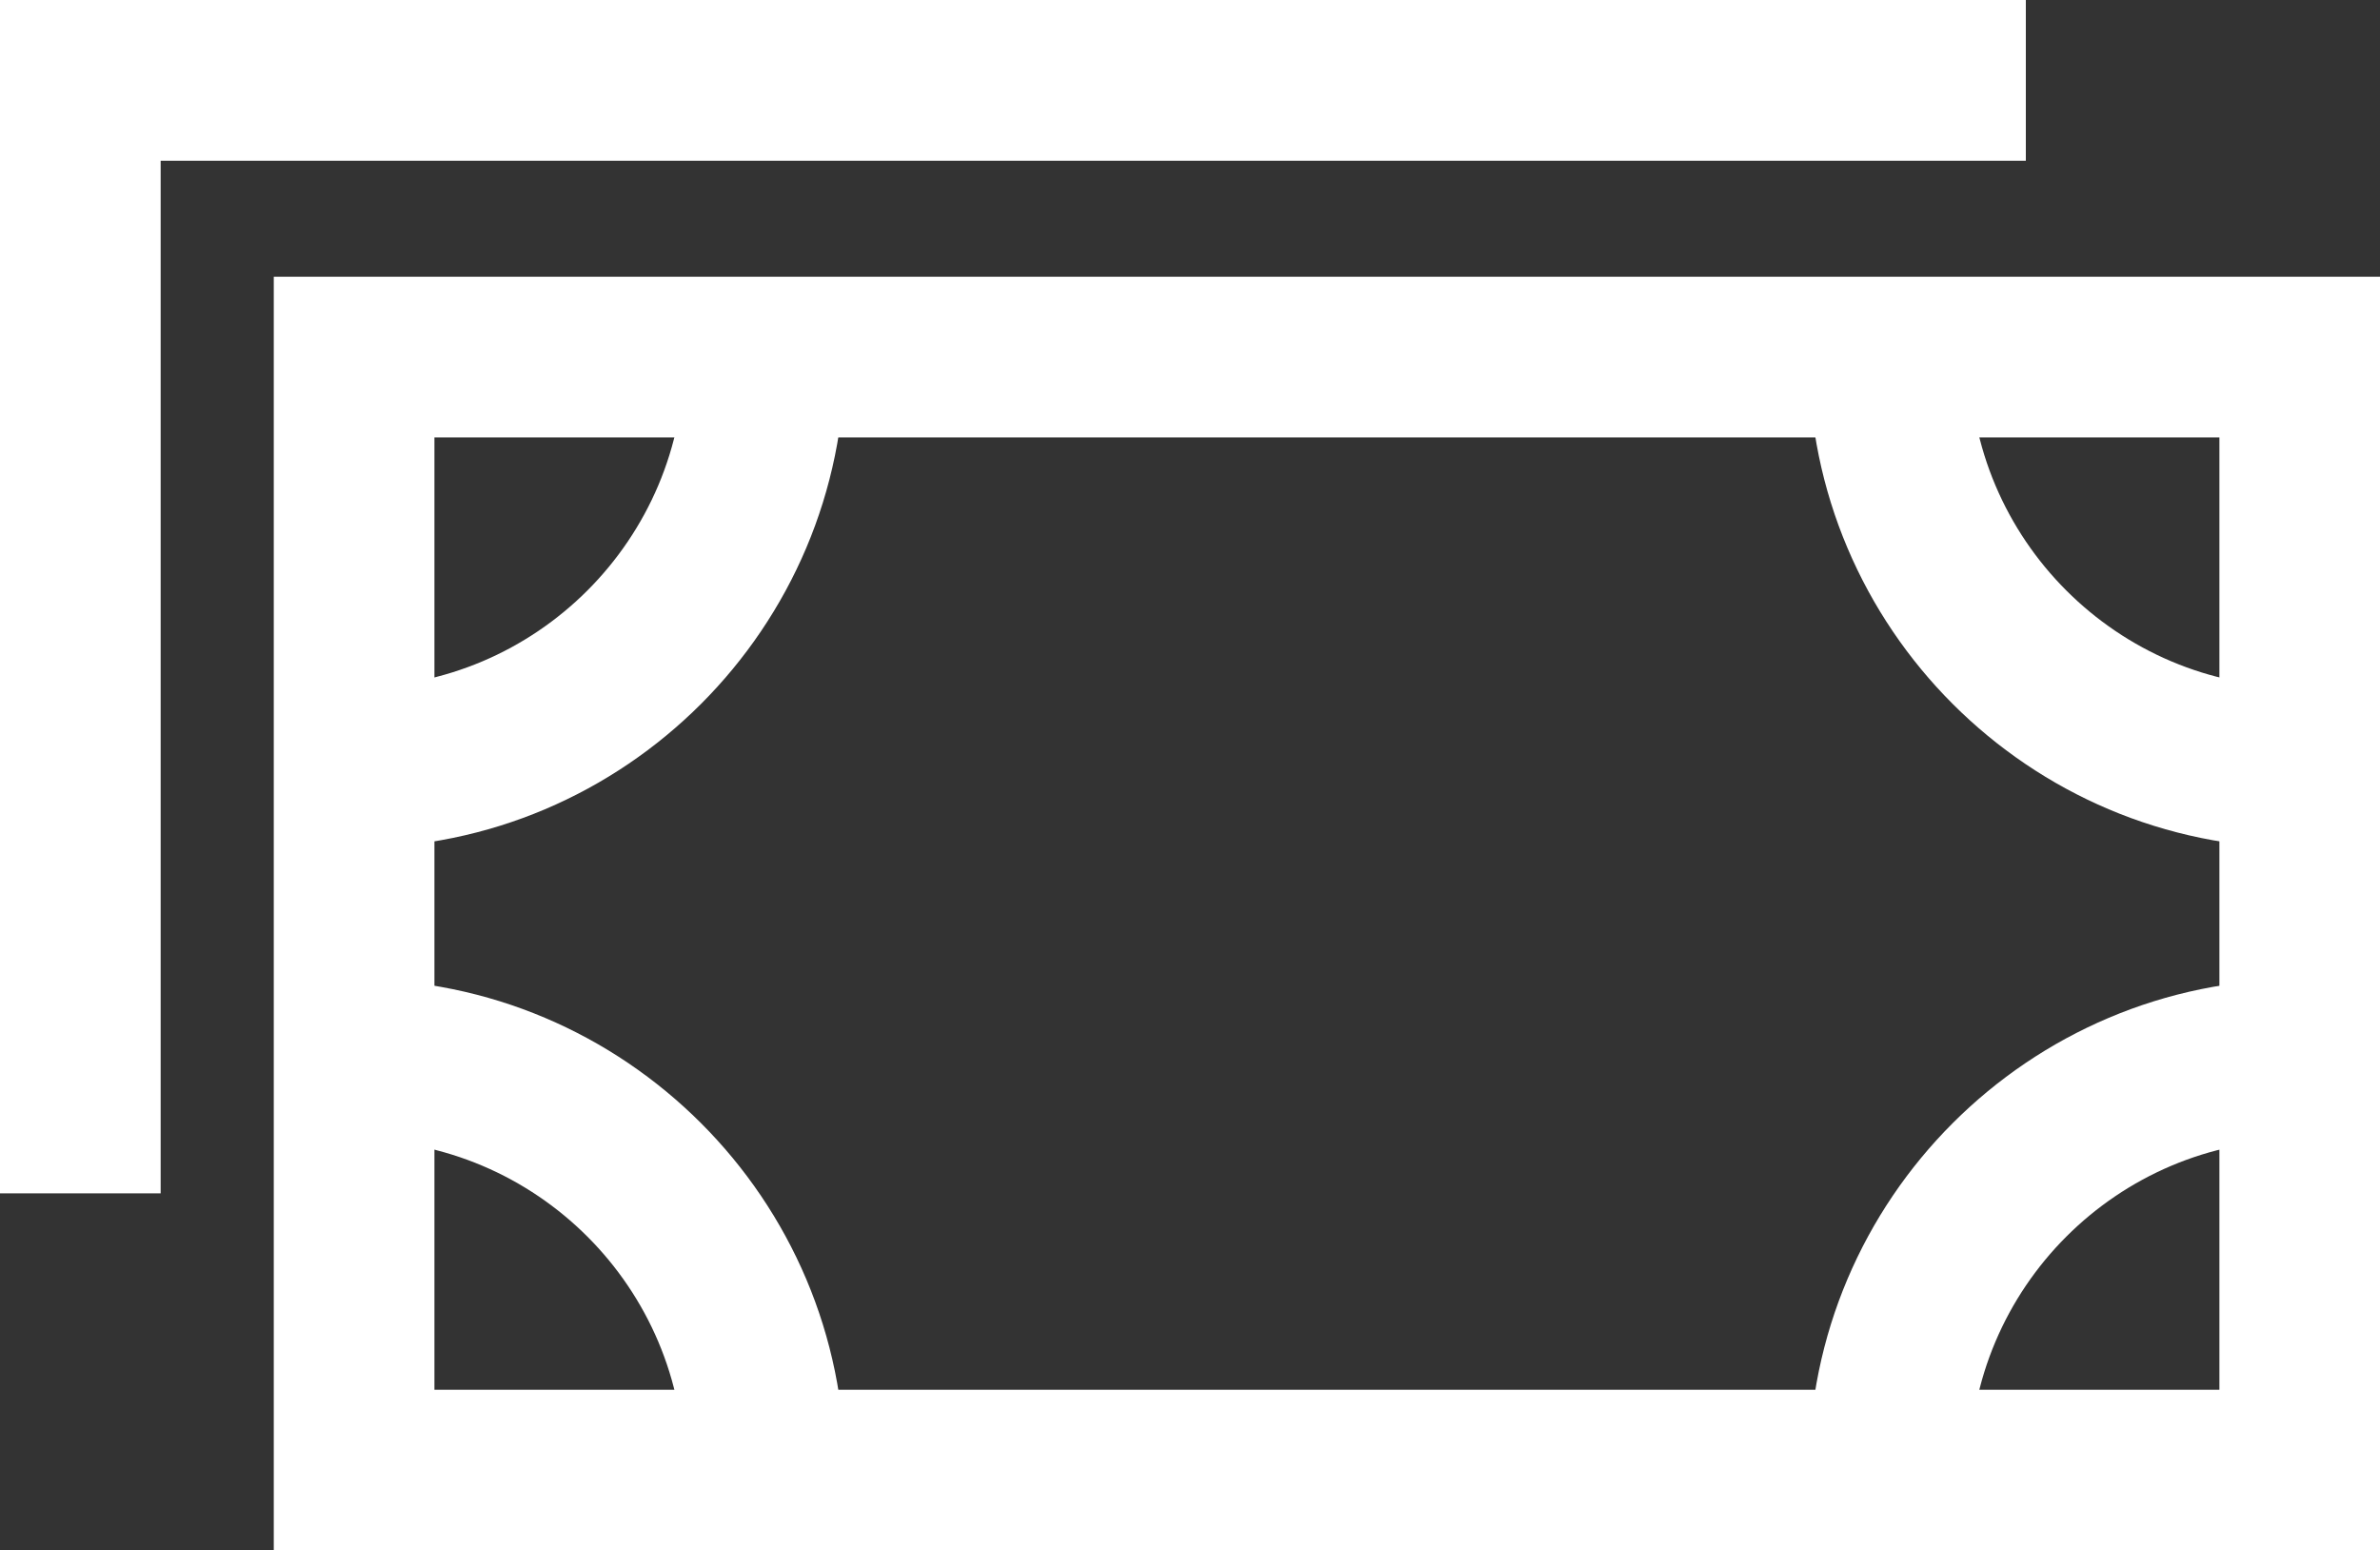 <?xml version="1.0" encoding="utf-8"?>
<!-- Generator: Adobe Illustrator 16.0.0, SVG Export Plug-In . SVG Version: 6.00 Build 0)  -->
<!DOCTYPE svg PUBLIC "-//W3C//DTD SVG 1.1//EN" "http://www.w3.org/Graphics/SVG/1.1/DTD/svg11.dtd">
<svg version="1.1" id="Layer_1" xmlns="http://www.w3.org/2000/svg" xmlns:xlink="http://www.w3.org/1999/xlink" x="0px" y="0px"
	 width="36.355px" height="23.68px" viewBox="0 0 36.355 23.68" enable-background="new 0 0 36.355 23.68" xml:space="preserve">
<rect x="0" y="0" width="36.355" height="23.68" fill="#333333" stroke="none"/>
<g>
	<g>
		<g>
			<path fill="#FFFFFF" d="M36.355,23.68H4.182V4.227h32.174V23.68z M6.636,21.227h27.266V6.681H6.636V21.227z"/>
		</g>
		<g>
			<polygon fill="#FFFFFF" points="2.454,18.227 0,18.227 0,0 30.945,0 30.945,2.455 2.454,2.455 			"/>
		</g>
		<g>
			<path fill="#FFFFFF" d="M5.409,12.951v-2.453c2.78,0,5.043-2.263,5.043-5.045h2.454C12.906,9.587,9.543,12.951,5.409,12.951z"/>
		</g>
		<g>
			<path fill="#FFFFFF" d="M35.128,12.951c-4.135,0-7.498-3.364-7.498-7.498h2.454c0,2.782,2.263,5.045,5.044,5.045V12.951z"/>
		</g>
		<g>
			<path fill="#FFFFFF" d="M30.084,22.453H27.63c0-4.134,3.363-7.497,7.498-7.497v2.453C32.347,17.409,30.084,19.672,30.084,22.453z
				"/>
		</g>
		<g>
			<path fill="#FFFFFF" d="M12.906,22.453h-2.454c0-2.781-2.263-5.044-5.043-5.044v-2.453C9.543,14.956,12.906,18.319,12.906,22.453
				z"/>
		</g>
	</g>
</g>
</svg>
